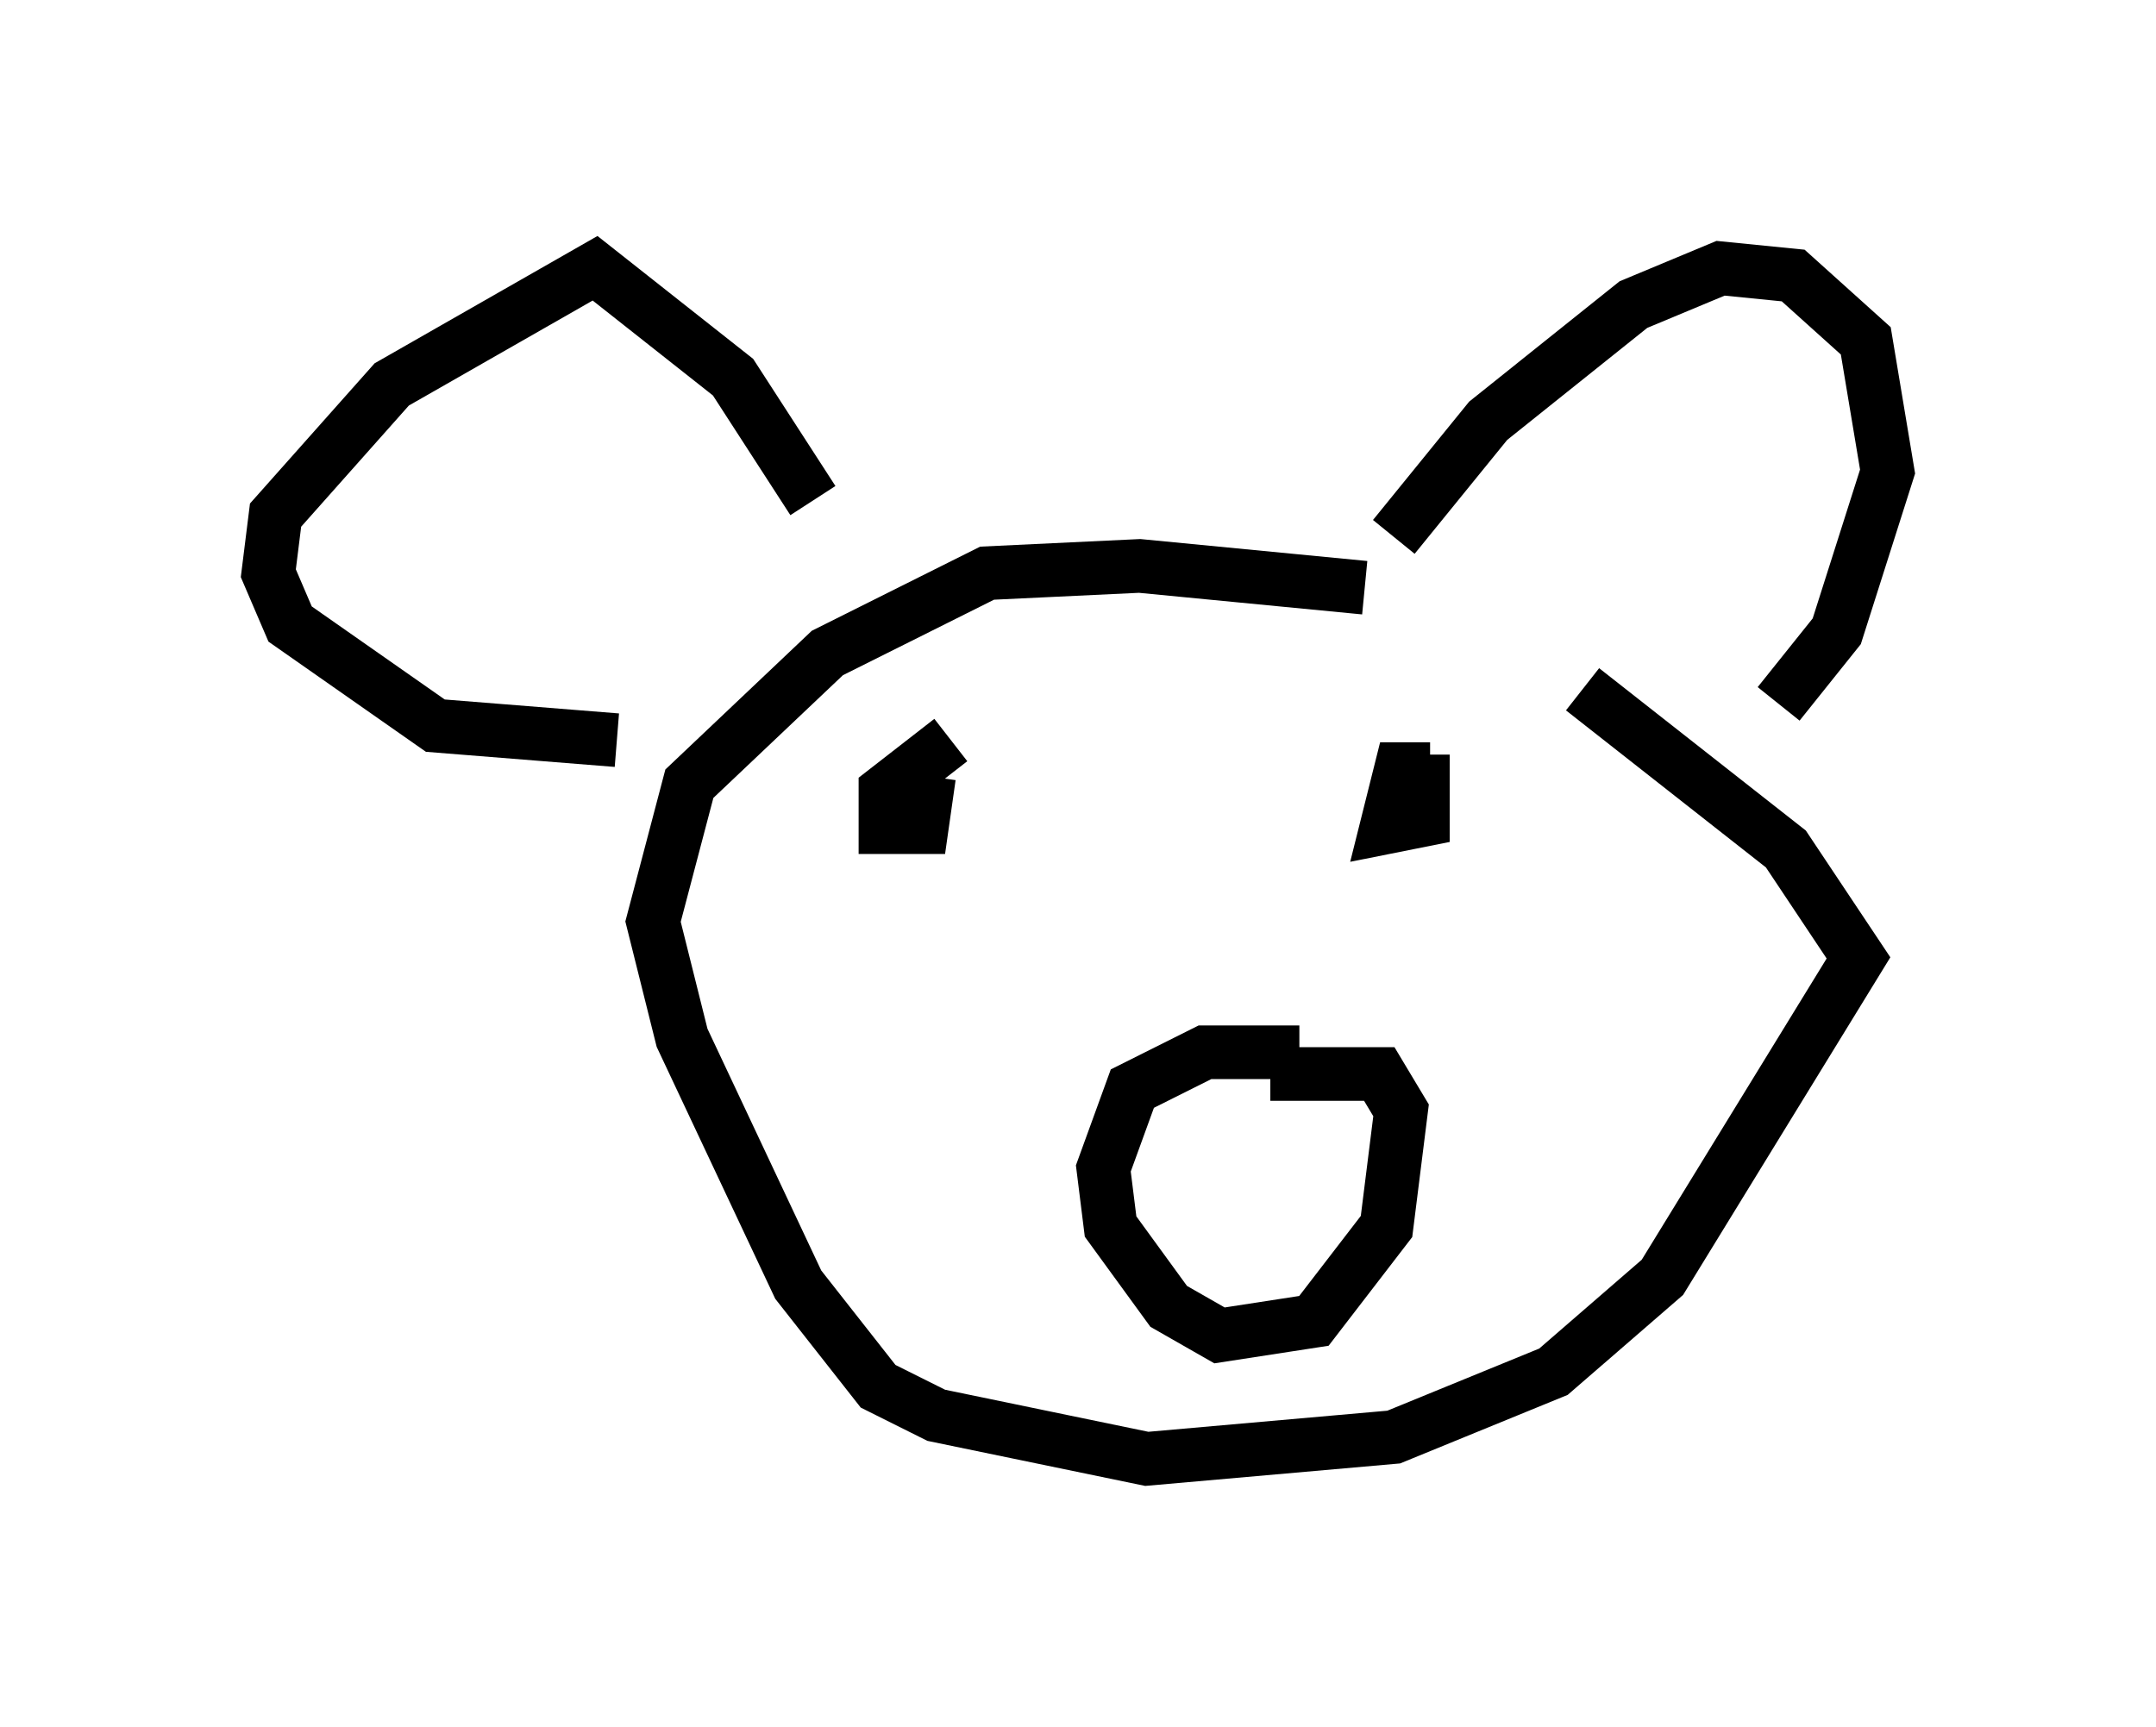 <?xml version="1.0" encoding="utf-8" ?>
<svg baseProfile="full" height="32.192" version="1.1" width="40.176" xmlns="http://www.w3.org/2000/svg" xmlns:ev="http://www.w3.org/2001/xml-events" xmlns:xlink="http://www.w3.org/1999/xlink"><defs /><rect fill="white" height="32.192" width="40.176" x="0" y="0" /><path d="M13.66, 12.984 m-2.165, 0.812 l-3.383, -0.271 -2.706, -1.894 l-0.406, -0.947 0.135, -1.083 l2.165, -2.436 3.789, -2.165 l2.571, 2.03 1.488, 2.3 m10.825, 0.677 l1.759, -2.165 2.706, -2.165 l1.624, -0.677 1.353, 0.135 l1.353, 1.218 0.406, 2.436 l-0.947, 2.977 -1.083, 1.353 m-7.713, -2.165 l-4.195, -0.406 -2.842, 0.135 l-2.977, 1.488 -2.571, 2.436 l-0.677, 2.571 0.541, 2.165 l2.165, 4.601 1.488, 1.894 l1.083, 0.541 3.924, 0.812 l4.601, -0.406 2.977, -1.218 l2.03, -1.759 3.654, -5.954 l-1.353, -2.03 -3.789, -2.977 m-5.277, 6.766 l-1.759, 0.0 -1.353, 0.677 l-0.541, 1.488 0.135, 1.083 l1.083, 1.488 0.947, 0.541 l1.759, -0.271 1.353, -1.759 l0.271, -2.165 -0.406, -0.677 l-2.03, 0.0 m-5.954, -6.225 l-1.218, 0.947 0.0, 0.677 l0.677, 0.0 0.135, -0.947 m9.337, -0.135 l-0.541, 0.0 -0.271, 1.083 l0.677, -0.135 0.0, -1.218 " fill="none" stroke="black" stroke-width="1" /></svg>
